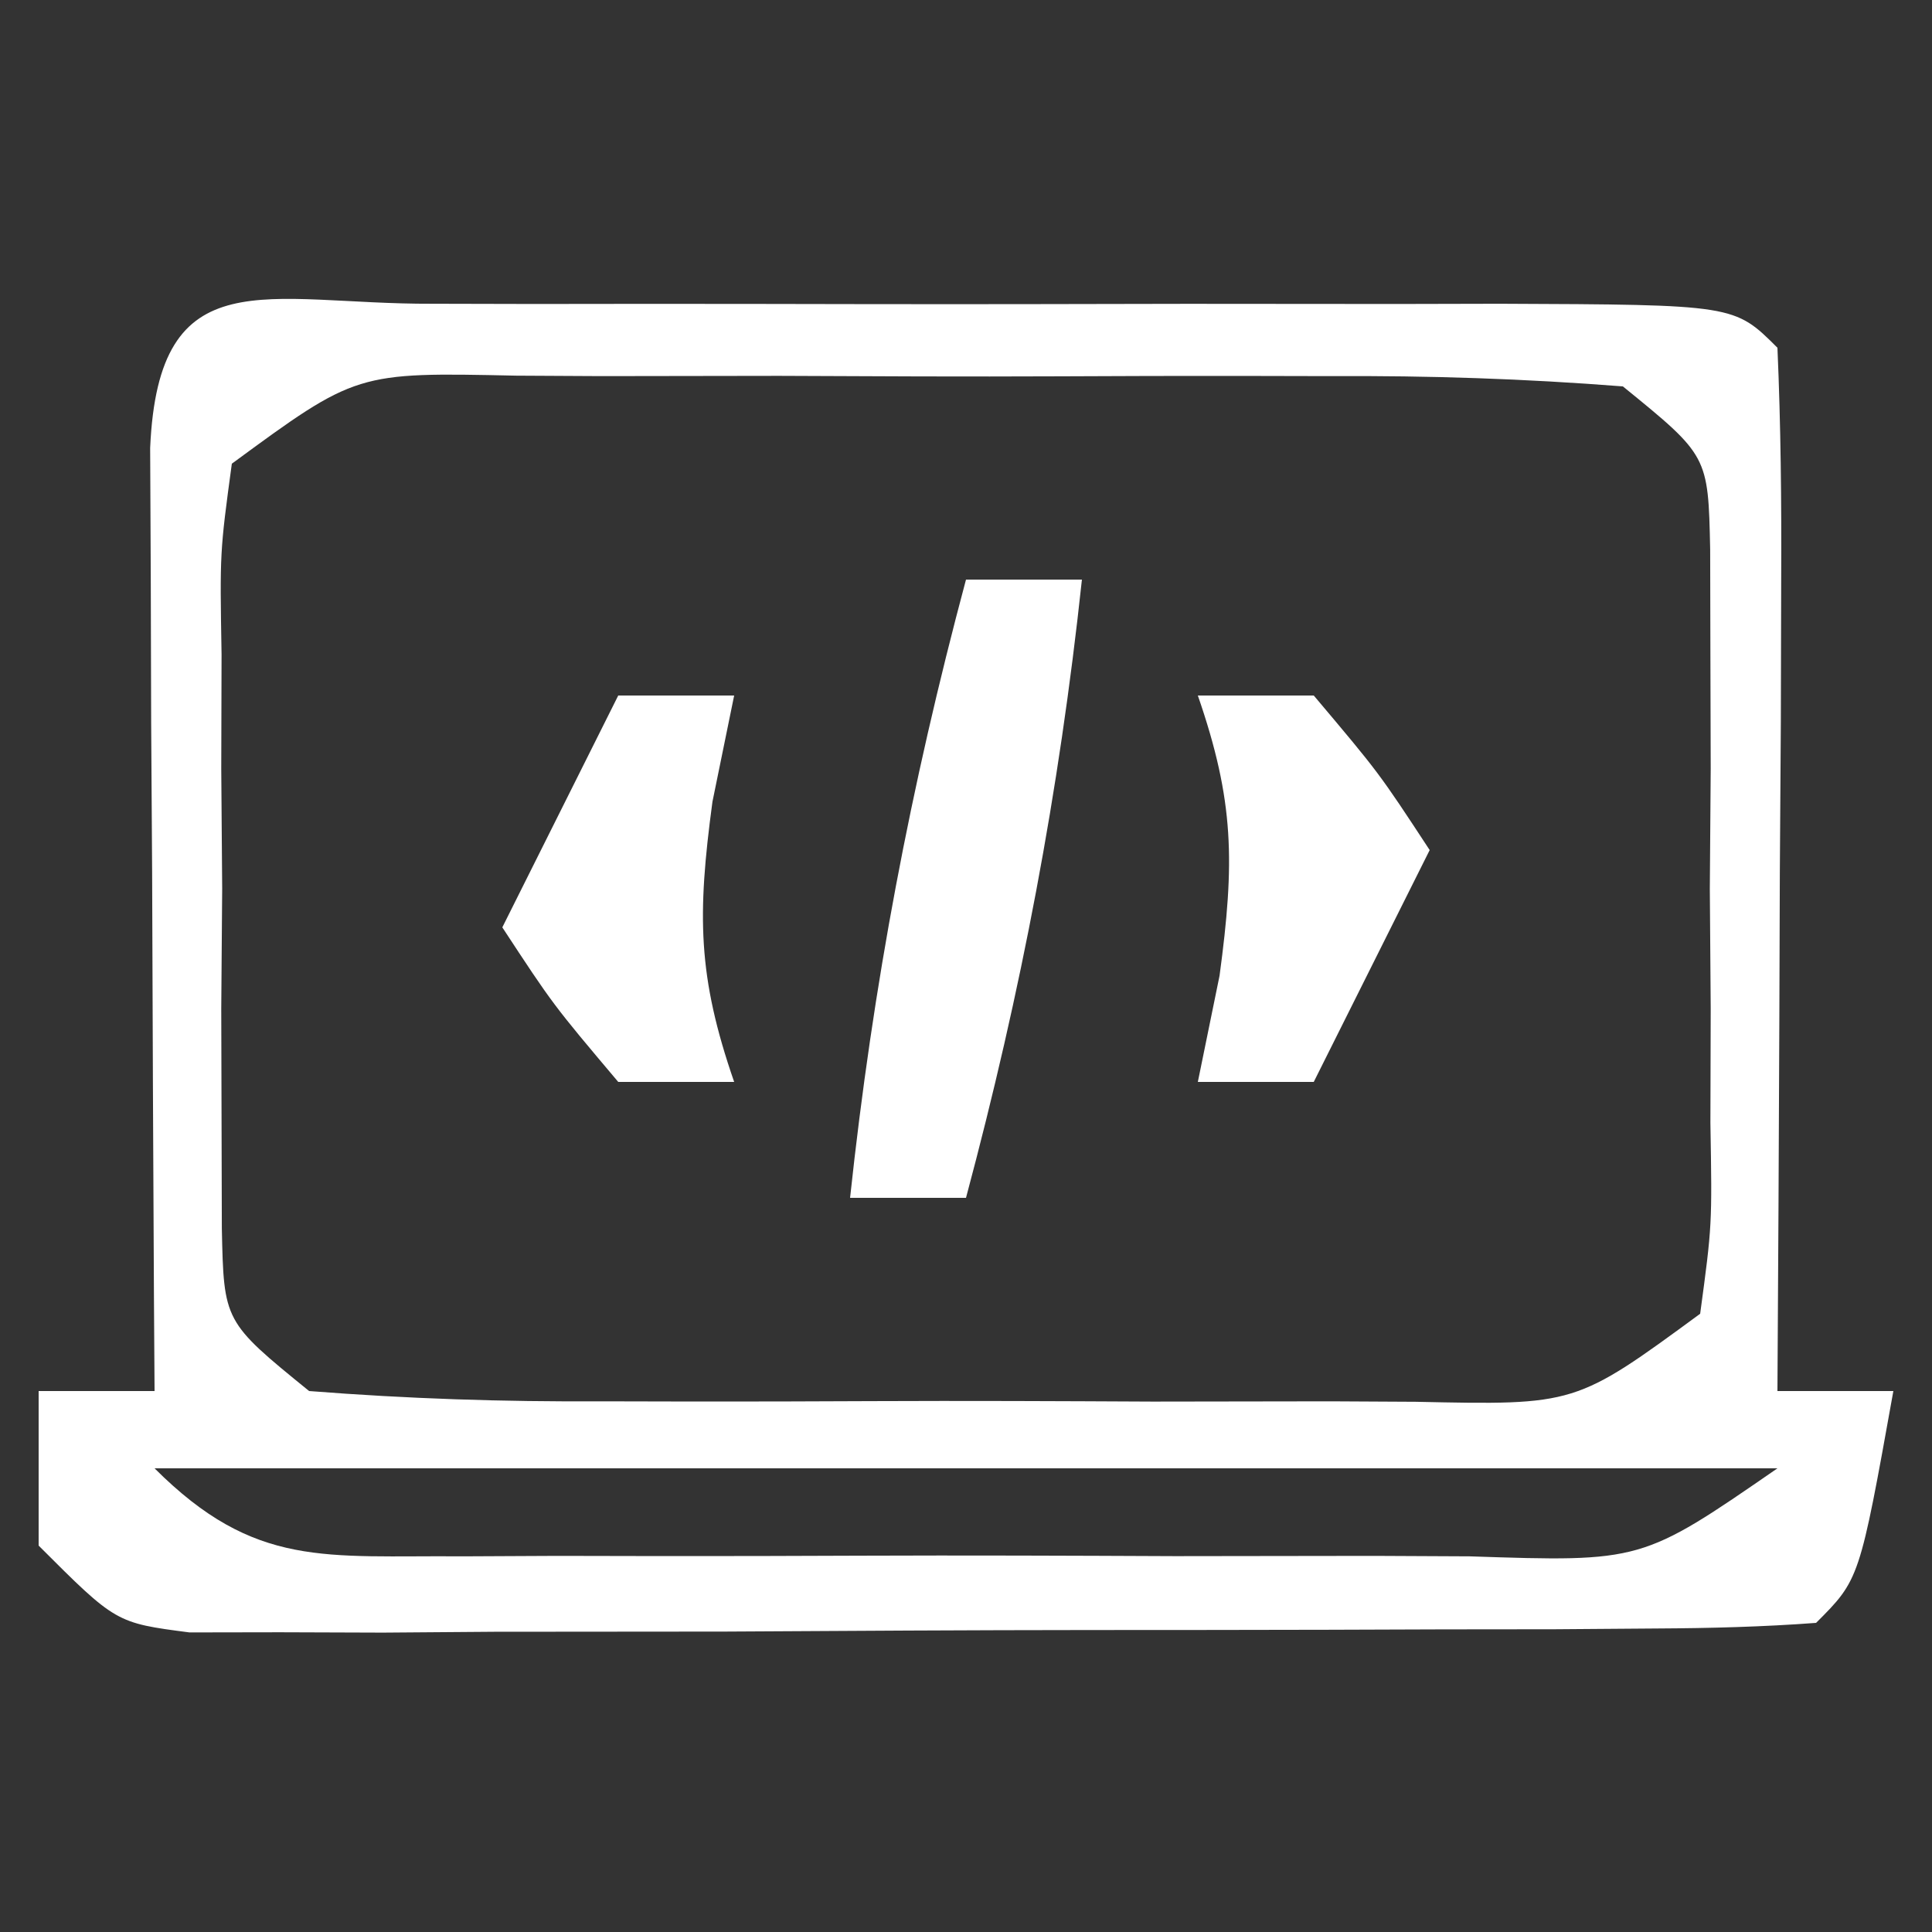 <?xml version="1.0" encoding="UTF-8"?>
<svg version="1.1" xmlns="http://www.w3.org/2000/svg" width="50" height="50">
<rect width="100%" height="100%" fill="#333333" stroke="none"/>
<path d="M0 0 C1.3 0.003 1.3 0.003 2.626 0.006 C3.51 0.005 4.394 0.004 5.305 0.003 C7.178 0.003 9.051 0.004 10.924 0.009 C13.801 0.014 16.679 0.009 19.556 0.002 C21.371 0.003 23.186 0.004 25.001 0.006 C25.868 0.004 26.735 0.002 27.627 0 C33.699 0.024 33.699 0.024 34.814 1.139 C34.901 3.139 34.921 5.141 34.911 7.143 C34.908 8.358 34.905 9.573 34.902 10.824 C34.889 12.744 34.889 12.744 34.876 14.701 C34.872 15.985 34.867 17.268 34.863 18.59 C34.851 21.773 34.834 24.956 34.814 28.139 C35.804 28.139 36.794 28.139 37.814 28.139 C36.939 33.014 36.939 33.014 35.814 34.139 C34.443 34.242 33.067 34.277 31.693 34.284 C30.818 34.291 29.944 34.297 29.043 34.304 C27.617 34.305 27.617 34.305 26.161 34.307 C24.706 34.312 24.706 34.312 23.221 34.317 C21.163 34.322 19.106 34.324 17.049 34.324 C13.893 34.326 10.737 34.345 7.581 34.364 C5.587 34.366 3.593 34.368 1.599 34.369 C0.65 34.377 -0.299 34.384 -1.277 34.391 C-2.154 34.388 -3.032 34.385 -3.936 34.382 C-4.71 34.383 -5.484 34.385 -6.282 34.386 C-8.186 34.139 -8.186 34.139 -10.186 32.139 C-10.186 30.819 -10.186 29.499 -10.186 28.139 C-9.196 28.139 -8.206 28.139 -7.186 28.139 C-7.192 27.326 -7.197 26.514 -7.202 25.676 C-7.223 22.018 -7.236 18.36 -7.249 14.701 C-7.261 12.782 -7.261 12.782 -7.274 10.824 C-7.277 9.61 -7.281 8.395 -7.284 7.143 C-7.289 6.017 -7.294 4.891 -7.3 3.731 C-7.083 -1.222 -4.297 0.017 0 0 Z M-5.186 4.139 C-5.497 6.433 -5.497 6.433 -5.452 9.076 C-5.454 10.054 -5.457 11.031 -5.46 12.037 C-5.452 13.061 -5.444 14.084 -5.436 15.139 C-5.444 16.162 -5.452 17.186 -5.46 18.241 C-5.457 19.218 -5.455 20.195 -5.452 21.201 C-5.45 22.1 -5.447 22.998 -5.445 23.924 C-5.394 26.344 -5.394 26.344 -3.186 28.139 C-0.629 28.339 1.818 28.419 4.376 28.405 C5.497 28.407 5.497 28.407 6.64 28.41 C8.22 28.412 9.801 28.408 11.381 28.4 C13.804 28.389 16.227 28.4 18.65 28.412 C20.184 28.411 21.717 28.409 23.251 28.405 C24.342 28.411 24.342 28.411 25.455 28.417 C29.588 28.506 29.588 28.506 32.814 26.139 C33.124 23.845 33.124 23.845 33.079 21.201 C33.082 20.224 33.085 19.247 33.087 18.241 C33.076 16.705 33.076 16.705 33.064 15.139 C33.071 14.115 33.079 13.092 33.087 12.037 C33.083 10.572 33.083 10.572 33.079 9.076 C33.077 8.178 33.075 7.279 33.073 6.354 C33.022 3.934 33.022 3.934 30.814 2.139 C28.256 1.939 25.809 1.859 23.251 1.873 C22.504 1.871 21.757 1.869 20.987 1.868 C19.407 1.866 17.827 1.87 16.246 1.878 C13.823 1.889 11.401 1.878 8.978 1.866 C7.444 1.867 5.91 1.869 4.376 1.873 C3.649 1.869 2.922 1.865 2.173 1.861 C-1.961 1.772 -1.961 1.772 -5.186 4.139 Z M-7.186 30.139 C-4.583 32.742 -2.763 32.387 0.783 32.417 C1.597 32.413 2.412 32.409 3.251 32.405 C4.505 32.407 4.505 32.407 5.784 32.41 C7.553 32.412 9.321 32.408 11.09 32.4 C13.803 32.389 16.515 32.4 19.228 32.412 C20.944 32.411 22.66 32.409 24.376 32.405 C25.598 32.411 25.598 32.411 26.845 32.417 C31.301 32.565 31.301 32.565 34.814 30.139 C20.954 30.139 7.094 30.139 -7.186 30.139 Z " fill="#FFFFFF" transform="translate(11.186,7.861)"/>
<path d="M0 0 C0.99 0 1.98 0 3 0 C2.41 5.508 1.433 10.649 0 16 C-0.99 16 -1.98 16 -3 16 C-2.41 10.492 -1.433 5.351 0 0 Z " fill="#FFFFFF" transform="translate(25,15)"/>
<path d="M0 0 C0.99 0 1.98 0 3 0 C4.688 2 4.688 2 6 4 C5 6 4 8 3 10 C2.01 10 1.02 10 0 10 C0.186 9.092 0.371 8.185 0.562 7.25 C0.957 4.317 0.947 2.736 0 0 Z " fill="#FFFFFF" transform="translate(31,18)"/>
<path d="M0 0 C0.99 0 1.98 0 3 0 C2.814 0.907 2.629 1.815 2.438 2.75 C2.043 5.683 2.053 7.264 3 10 C2.01 10 1.02 10 0 10 C-1.688 8 -1.688 8 -3 6 C-2 4 -1 2 0 0 Z " fill="#FFFFFF" transform="translate(16,18)"/>
</svg>
